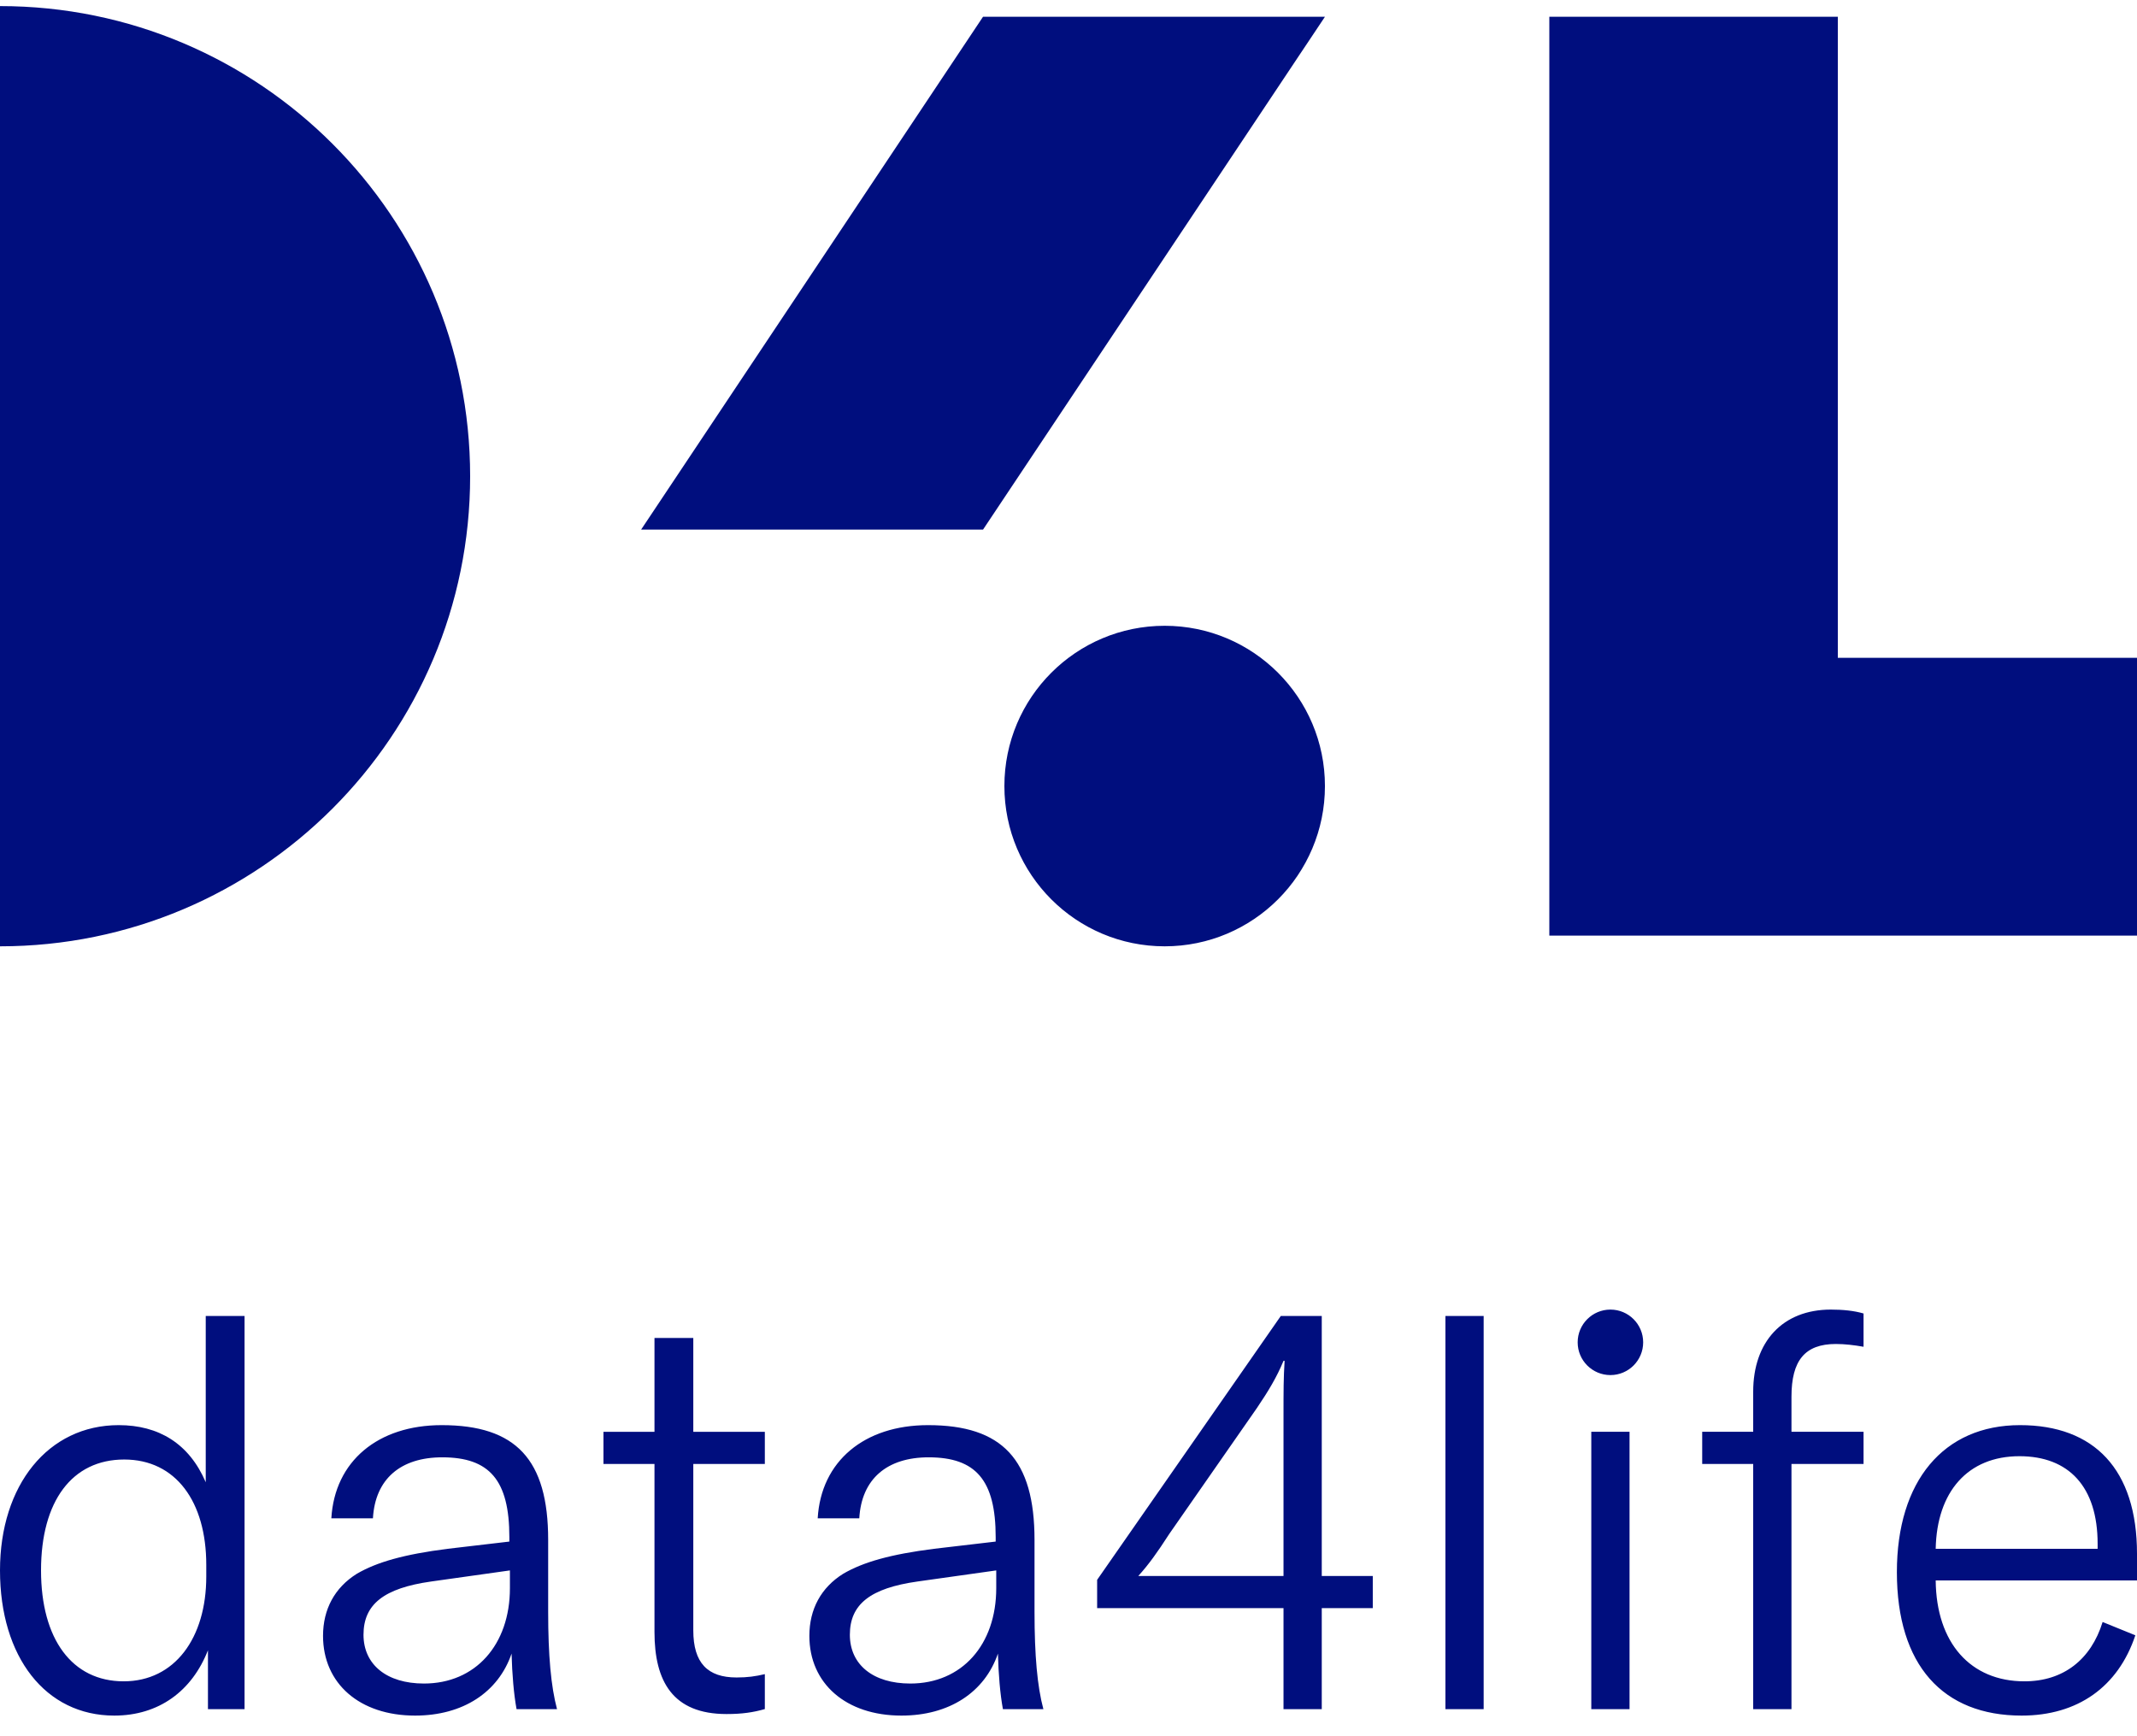 <?xml version="1.0" encoding="UTF-8"?>
<svg width="80px" height="65px" viewBox="0 0 80 65" version="1.1" xmlns="http://www.w3.org/2000/svg" xmlns:xlink="http://www.w3.org/1999/xlink">
    <!-- Generator: Sketch 54.1 (76490) - https://sketchapp.com -->
    <title>D4L_Logo+Wordmark_CMYK_blue</title>
    <desc>Created with Sketch.</desc>
    <g id="D4L_Logo+Wordmark_CMYK_blue" stroke="none" stroke-width="1" fill="none" fill-rule="evenodd">
        <path d="M36.8,19.828 L49.6,0.628 L36.8,0.628 L24,19.828 L36.8,19.828 Z M43.6,23.428 C40.286,23.428 37.6,26.114 37.6,29.428 C37.6,32.742 40.286,35.428 43.6,35.428 C46.913,35.428 49.6,32.742 49.6,29.428 C49.6,26.114 46.913,23.428 43.6,23.428 Z M68.8,24.628 L68.8,0.628 L58,0.628 L58,35.028 L80,35.028 L80,24.628 L68.8,24.628 Z M0,0.228 C9.72,0.228 17.6,8.108 17.6,17.828 C17.6,27.548 9.72,35.428 0,35.428 L0,0.228 Z M78.526,57.796 C78.526,55.659 77.446,54.517 75.599,54.517 C73.668,54.517 72.506,55.845 72.464,57.983 L78.526,57.983 L78.526,57.796 Z M80,59.167 L72.464,59.167 C72.485,61.512 73.772,62.945 75.786,62.945 C77.239,62.945 78.277,62.135 78.713,60.724 L79.938,61.222 C79.294,63.153 77.779,64.228 75.682,64.228 C72.734,64.228 71.011,62.343 71.011,58.855 C71.011,55.451 72.755,53.354 75.62,53.354 C78.401,53.354 80,55.015 80,58.17 L80,59.167 Z M69.763,54.807 L67.065,54.807 L67.065,63.988 L65.632,63.988 L65.632,54.807 L63.723,54.807 L63.723,53.603 L65.632,53.603 L65.632,52.101 C65.632,50.233 66.732,49.028 68.539,49.028 C68.995,49.028 69.41,49.07 69.763,49.174 L69.763,50.42 C69.41,50.357 69.057,50.316 68.726,50.316 C67.563,50.316 67.065,50.939 67.065,52.288 L67.065,53.603 L69.763,53.603 L69.763,54.807 Z M59.571,63.988 L61.003,63.988 L61.003,53.603 L59.571,53.603 L59.571,63.988 Z M61.513,50.254 C61.513,50.931 60.964,51.48 60.287,51.48 C59.61,51.48 59.061,50.931 59.061,50.254 C59.061,49.577 59.61,49.028 60.287,49.028 C60.964,49.028 61.513,49.577 61.513,50.254 Z M54.11,63.988 L55.542,63.988 L55.542,49.268 L54.11,49.268 L54.11,63.988 Z M48.09,50.947 L48.049,50.947 C47.8,51.549 47.491,52.067 47.055,52.711 L43.775,57.423 C43.319,58.129 43.007,58.565 42.613,59.001 L48.049,59.001 L48.049,53.001 C48.049,52.026 48.049,51.612 48.09,50.947 Z M49.481,60.205 L49.481,63.988 L48.049,63.988 L48.049,60.205 L41.072,60.205 L41.072,59.146 L47.947,49.268 L49.481,49.268 L49.481,59.001 L51.391,59.001 L51.391,60.205 L49.481,60.205 Z M37.295,59.457 L37.295,58.793 L34.348,59.208 C32.583,59.457 31.815,60.059 31.815,61.201 C31.815,62.322 32.687,63.028 34.078,63.028 C36.008,63.028 37.295,61.575 37.295,59.457 Z M30.299,61.243 C30.299,60.246 30.735,59.437 31.566,58.918 C32.313,58.482 33.33,58.191 34.97,57.983 L37.274,57.713 L37.274,57.548 C37.274,55.409 36.527,54.559 34.763,54.559 C33.206,54.559 32.251,55.368 32.168,56.842 L30.611,56.842 C30.735,54.704 32.355,53.354 34.742,53.354 C37.524,53.354 38.728,54.641 38.728,57.651 L38.728,60.35 C38.728,61.969 38.831,63.136 39.06,63.988 L37.545,63.988 C37.441,63.427 37.378,62.675 37.358,61.907 C36.86,63.36 35.531,64.228 33.746,64.228 C31.67,64.228 30.299,63.028 30.299,61.243 Z M22.591,53.604 L24.501,53.604 L24.501,50.09 L25.954,50.09 L25.954,53.604 L28.632,53.604 L28.632,54.808 L25.954,54.808 L25.954,61.036 C25.954,62.261 26.493,62.801 27.573,62.801 C27.988,62.801 28.279,62.759 28.632,62.676 L28.632,63.984 C28.196,64.108 27.781,64.17 27.199,64.17 C25.186,64.17 24.501,62.946 24.501,61.098 L24.501,54.808 L22.591,54.808 L22.591,53.604 Z M19.089,59.457 L19.089,58.793 L16.141,59.208 C14.376,59.457 13.608,60.059 13.608,61.201 C13.608,62.322 14.48,63.028 15.871,63.028 C17.801,63.028 19.089,61.575 19.089,59.457 Z M12.093,61.243 C12.093,60.246 12.529,59.437 13.359,58.918 C14.107,58.482 15.124,58.191 16.764,57.983 L19.068,57.713 L19.068,57.548 C19.068,55.409 18.32,54.559 16.556,54.559 C14.999,54.559 14.044,55.368 13.961,56.842 L12.404,56.842 C12.529,54.704 14.148,53.354 16.535,53.354 C19.317,53.354 20.521,54.641 20.521,57.651 L20.521,60.35 C20.521,61.969 20.625,63.136 20.853,63.988 L19.338,63.988 C19.234,63.427 19.172,62.675 19.151,61.907 C18.653,63.36 17.324,64.228 15.539,64.228 C13.463,64.228 12.093,63.028 12.093,61.243 Z M7.722,59.021 L7.722,58.586 C7.722,56.219 6.581,54.641 4.65,54.641 C2.699,54.641 1.536,56.198 1.536,58.793 C1.536,61.367 2.699,62.945 4.629,62.945 C6.539,62.945 7.722,61.326 7.722,59.021 Z M0,58.793 C0,55.596 1.806,53.354 4.443,53.354 C5.937,53.354 7.079,54.039 7.702,55.492 L7.702,49.268 L9.155,49.268 L9.155,63.988 L7.785,63.988 L7.785,61.782 C7.183,63.318 5.937,64.228 4.277,64.228 C1.702,64.228 0,62.031 0,58.793 L0,58.793 Z" id="Fill-1" fill="#000E7E"></path>
    </g>
</svg>